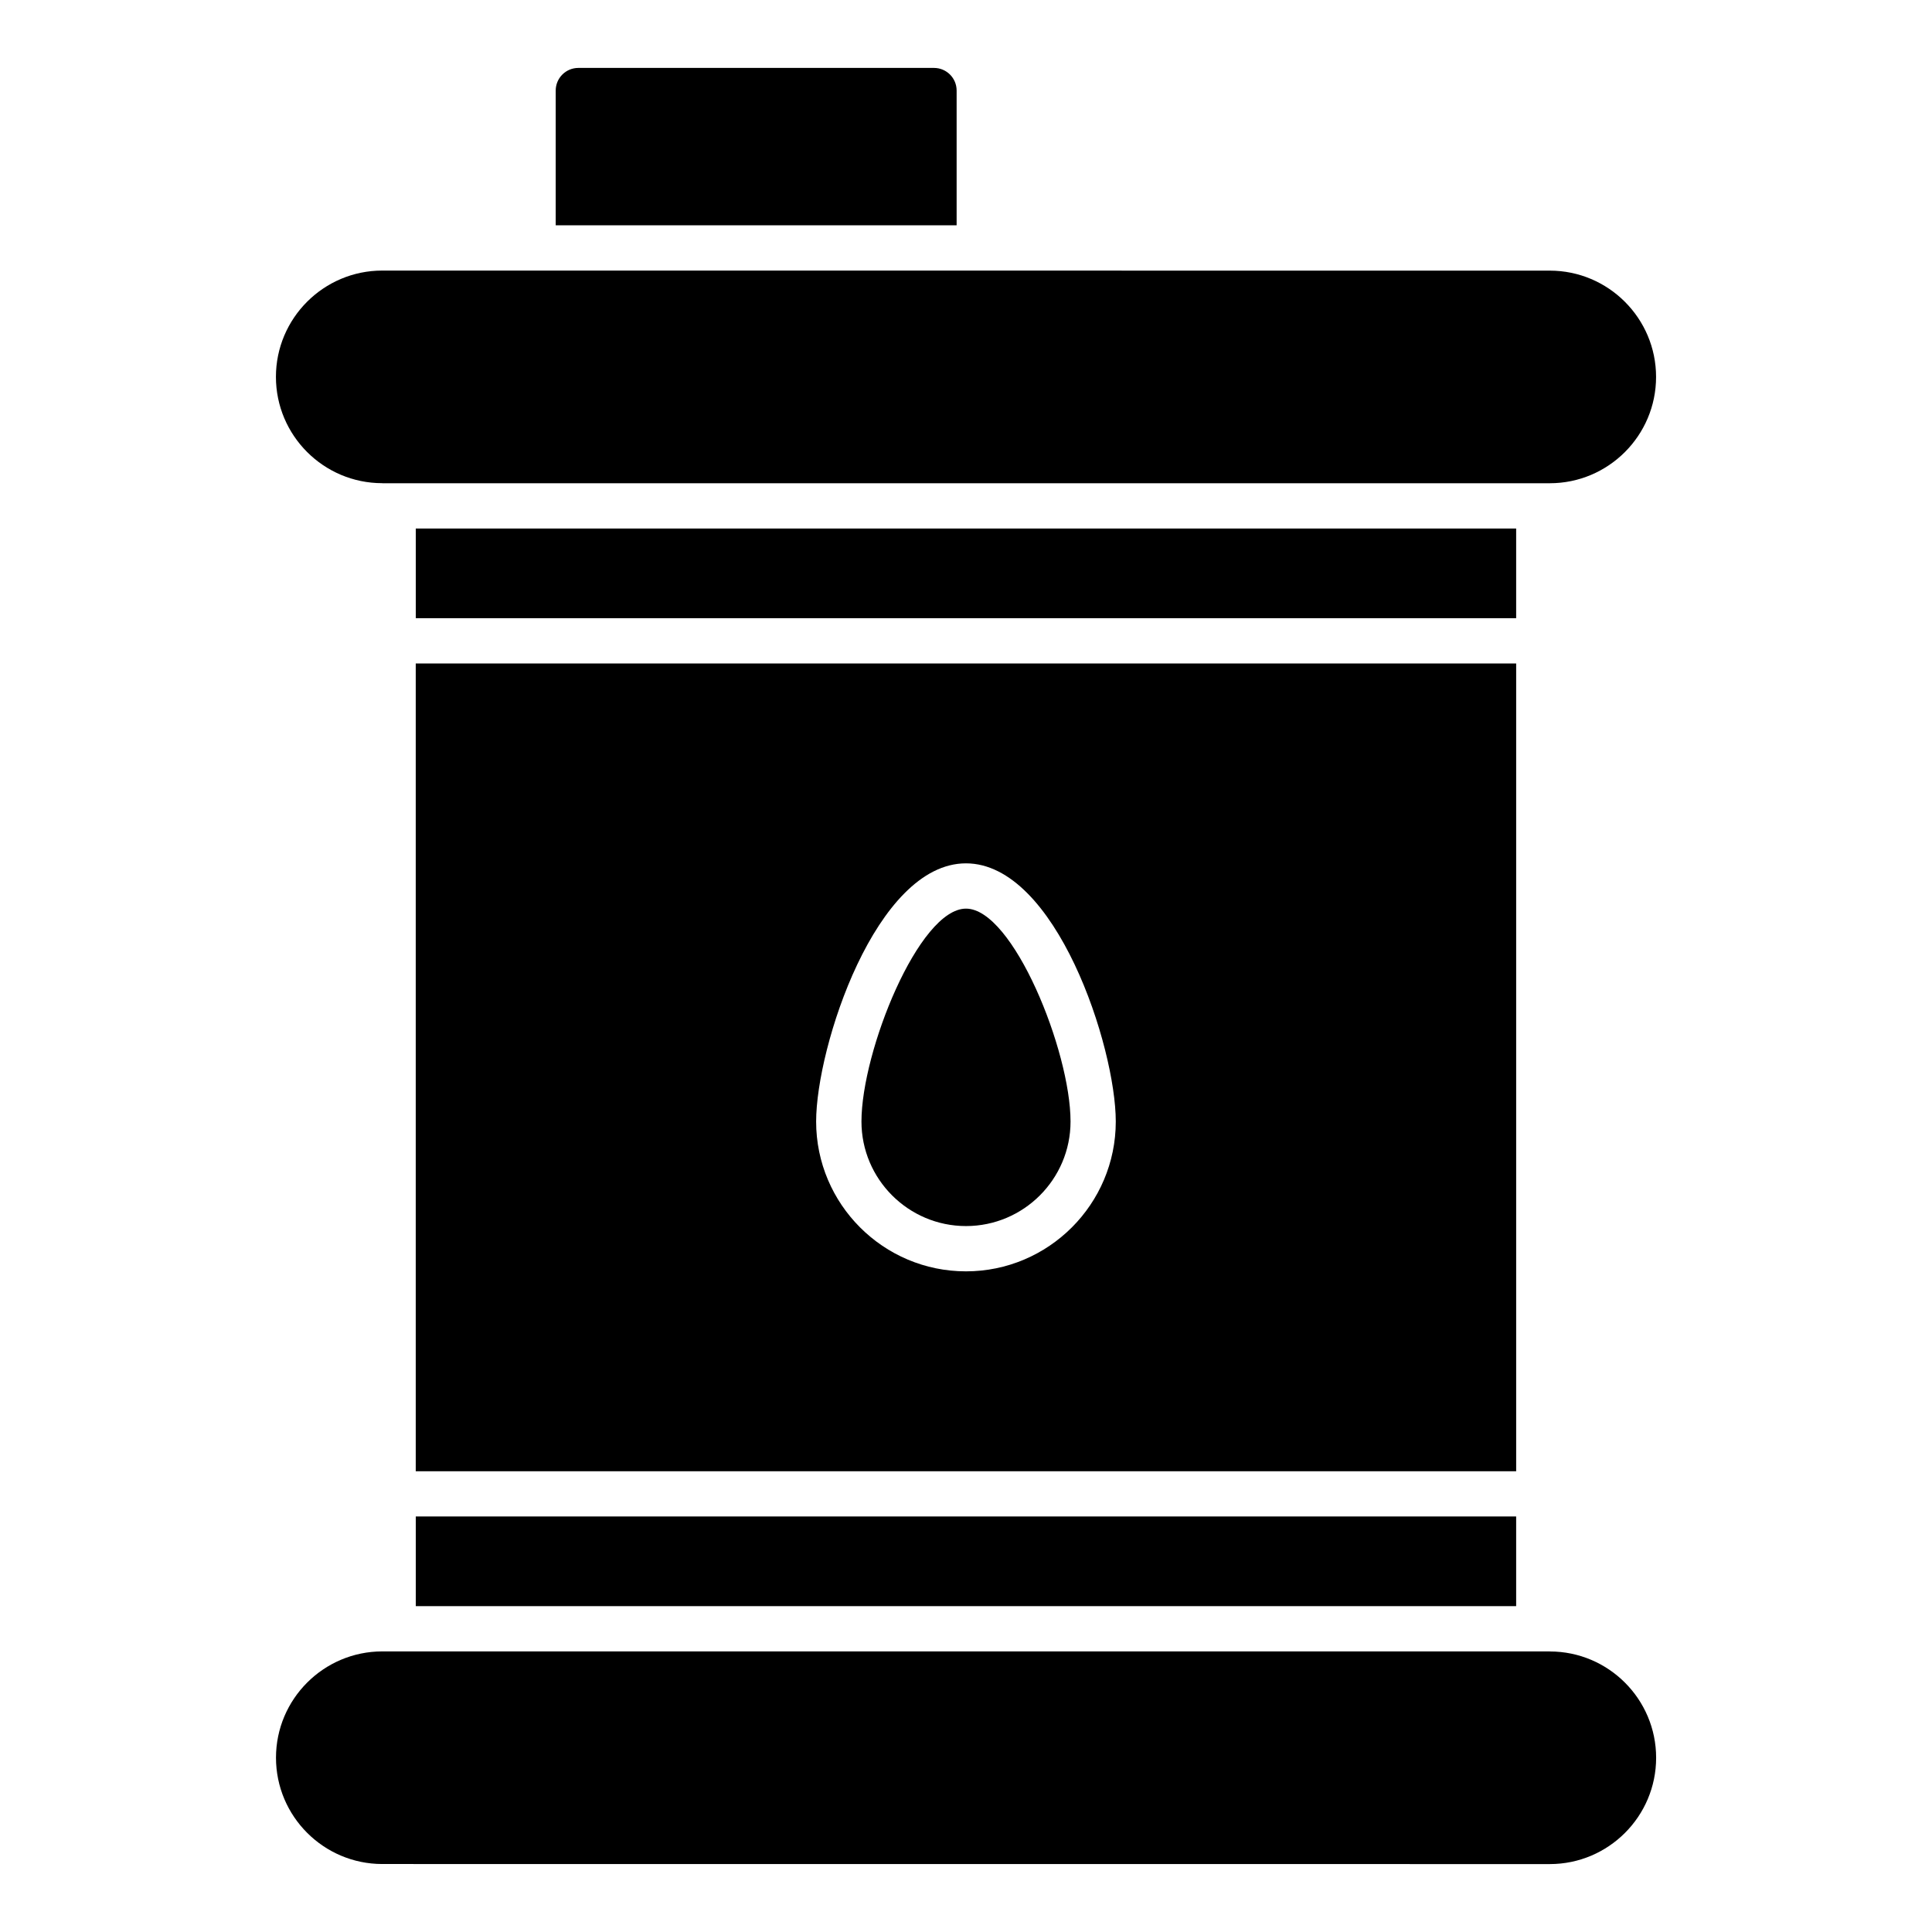 <?xml version="1.0" encoding="UTF-8"?>
<svg width="128pt" height="128pt" version="1.1" viewBox="0 0 128 128" xmlns="http://www.w3.org/2000/svg">
 <g>
  <path d="m102.68 109.41h-77.352c-3.883 0-7.043 3.16-7.043 7.043s3.16 7.043 7.043 7.043l77.352 0.004c3.883 0 7.043-3.16 7.043-7.043 0-3.883-3.16-7.043-7.043-7.043z"/>
  <path d="m25.324 32.016h77.352c3.883 0 7.043-3.16 7.043-7.043 0-3.883-3.16-7.043-7.043-7.043l-77.352-0.004c-3.883 0-7.043 3.16-7.043 7.043s3.16 7.043 7.043 7.043z"/>
  <path d="m63.379 6c0-0.828-0.672-1.5-1.5-1.5h-23.562c-0.828 0-1.5 0.672-1.5 1.5v8.926h26.562z"/>
  <path d="m27.547 35.016h72.902v5.941h-72.902z"/>
  <path d="m64 60.199c-3.117 0-6.926 9.441-6.926 14.105 0 3.82 3.109 6.926 6.926 6.926s6.926-3.106 6.926-6.926c0-4.66-3.809-14.105-6.926-14.105z"/>
  <path d="m27.547 100.47h72.902v5.941h-72.902z"/>
  <path d="m100.45 43.957h-72.906v53.516h72.906zm-36.453 40.273c-5.473 0-9.926-4.453-9.926-9.926 0-4.934 3.957-17.105 9.926-17.105s9.926 12.172 9.926 17.105c0 5.473-4.453 9.926-9.926 9.926z"/>
 </g>
</svg>
